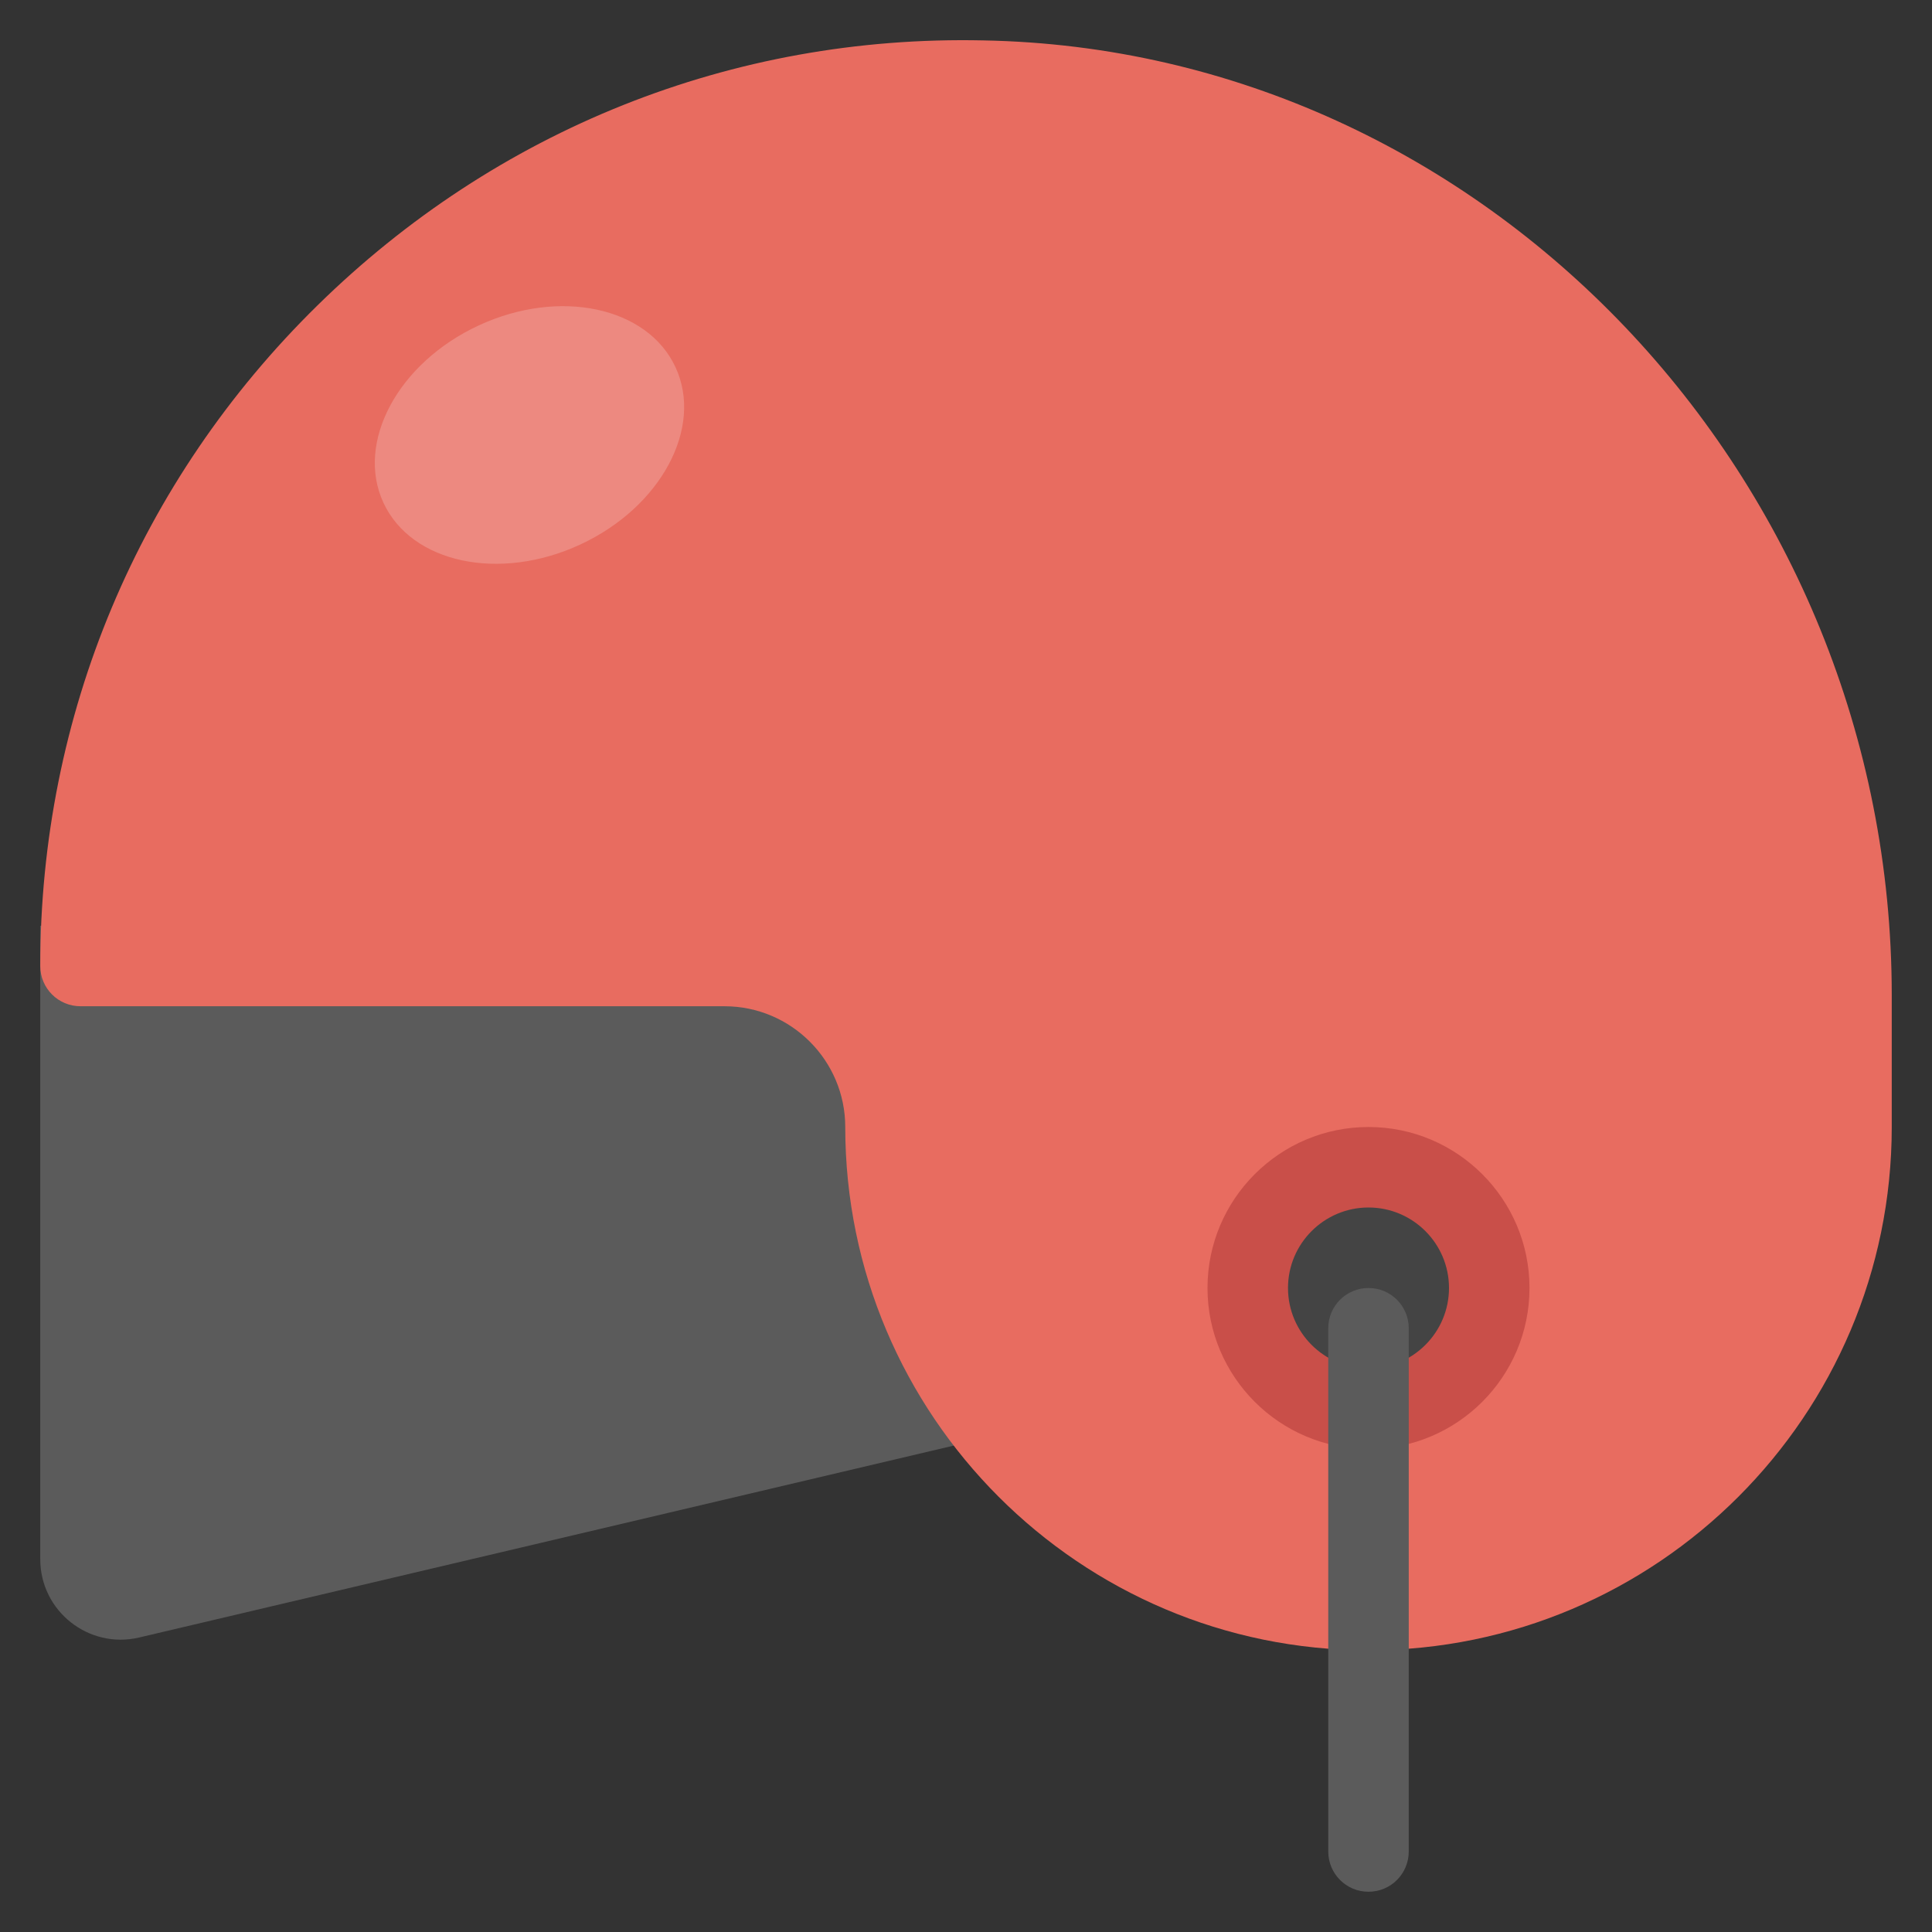 <svg xmlns="http://www.w3.org/2000/svg" xmlns:xlink="http://www.w3.org/1999/xlink" x="0px" y="0px" width="48px" height="48px" viewBox="0 0 48 48"><rect x="0" y="0" width="48" height="48" fill="#333333" stroke="none"/><g >
<path fill="#5B5B5B" d="M1,38.737V23h24.098v12.585L3.459,40.683C2.203,40.979,1,40.027,1,38.737z"/>
<path fill="#E86C60" d="M34,41c-7.168,0-13-5.832-13-13c0-1.654-1.346-3-3-3H2c-0.553,0-1-0.447-1-1
	c0-6.223,2.445-12.052,6.887-16.412c4.439-4.359,10.301-6.72,16.544-6.584l0,0
	C36.875,1.231,47,11.875,47,24.729V28C47,35.168,41.168,41,34,41z"/>
<path fill="#C94F49" d="M34,36c-2.206,0-4-1.794-4-4s1.794-4,4-4s4,1.794,4,4S36.206,36,34,36z"/>
<path fill="#444444" d="M34,34c-1.103,0-2-0.897-2-2c0-1.103,0.897-2,2-2s2,0.897,2,2C36,33.103,35.103,34,34,34z"/>
<path fill="#5B5B5B" d="M34,47c-0.553,0-1-0.447-1-1V33c0-0.553,0.447-1,1-1s1,0.447,1,1v13
	C35,46.553,34.553,47,34,47z"/>
<ellipse transform="matrix(0.907 -0.421 0.421 0.907 -3.326 6.552)" opacity="0.2" fill="#FFFFFF" cx="13.158" cy="10.799" rx="4" ry="3"/>
</g></svg>